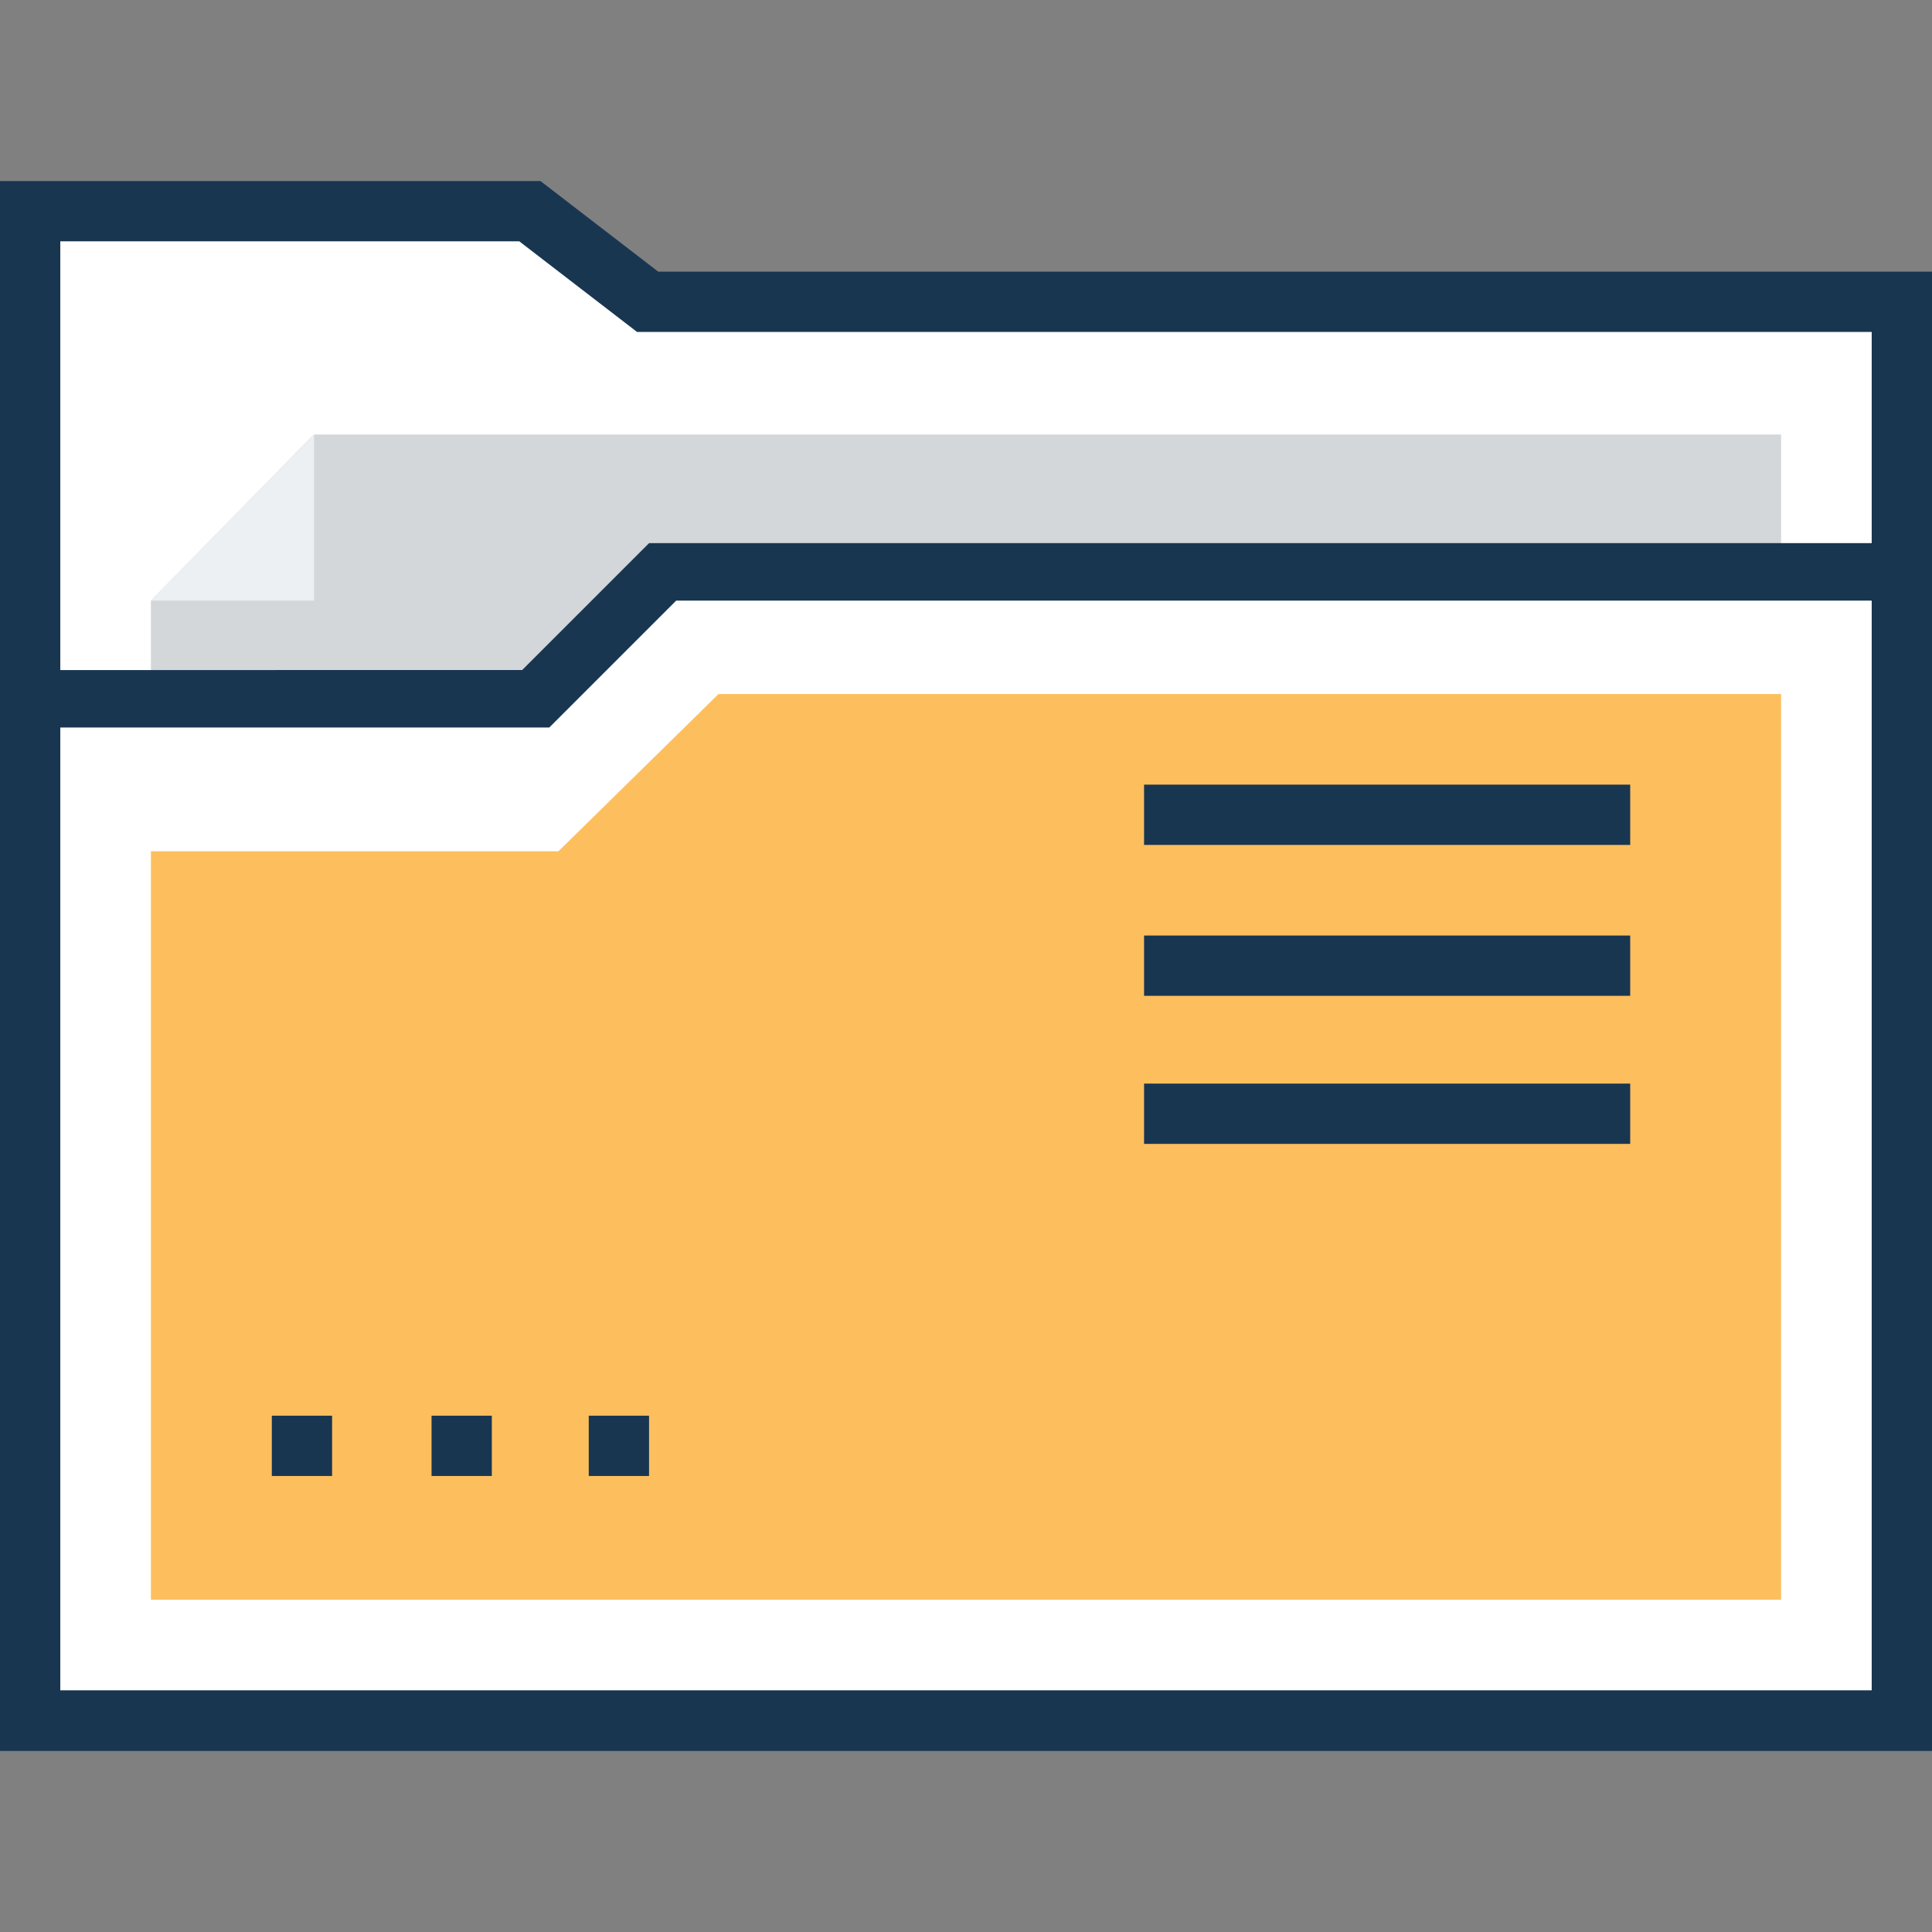 <?xml version="1.0" encoding="iso-8859-1"?>
<!-- Generator: Adobe Illustrator 19.0.0, SVG Export Plug-In . SVG Version: 6.00 Build 0)  -->
<svg version="1.1" id="Layer_1" xmlns="http://www.w3.org/2000/svg" xmlns:xlink="http://www.w3.org/1999/xlink" x="0px" y="0px"
	 viewBox="0 0 395.636 395.636" style="enable-background:new 0 0 395.636 395.636;" xml:space="preserve">
<rect x="0" y="0" width="395.636" height="395.636" fill="#808080" stroke="none"/>
<g>
	<polygon style="fill:#FFFFFF;" points="389.43,61.77 389.43,117.43 135.37,117.43 110.028,142.772 6.206,142.772 6.206,43.216 
		108.154,43.216 132.267,61.77 	"/>
	<polygon style="fill:#FFFFFF;" points="389.43,61.77 389.43,117.43 135.37,117.43 110.028,142.772 6.206,142.772 6.206,43.216 
		108.154,43.216 132.267,61.77 	"/>
</g>
<polygon style="fill:#D3D7DA;" points="364.735,88.986 364.735,117.43 135.37,117.43 110.028,142.772 30.901,142.772 30.901,122.99 
	64.259,88.986 "/>
<polygon style="fill:#FFFFFF;" points="389.43,352.356 6.206,352.356 6.206,142.772 110.028,142.772 135.37,117.43 389.43,117.43 
	"/>
<path style="fill:#193651;" d="M134.788,55.628l-24.113-18.554H0v321.487h395.636V55.628H134.788z M383.289,346.149H12.347V148.978
	h100.137l25.988-25.988h244.816V346.149z M383.289,111.224H132.913l-25.988,25.988H12.347v-87.79h93.996l24.113,18.554h252.832
	V111.224z"/>
<polygon style="fill:#FDBF5E;" points="30.901,327.596 30.901,174.319 114.36,174.319 147.135,142.125 364.735,142.125 
	364.735,327.596 "/>
<g>
	<rect x="55.661" y="289.907" style="fill:#193651;" width="12.347" height="12.347"/>
	<rect x="88.372" y="289.907" style="fill:#193651;" width="12.347" height="12.347"/>
	<rect x="120.566" y="289.907" style="fill:#193651;" width="12.347" height="12.347"/>
</g>
<polygon style="fill:#ECF0F3;" points="30.901,122.99 64.323,122.99 64.323,88.986 "/>
<g>
	<rect x="234.279" y="160.679" style="fill:#193651;" width="99.556" height="12.347"/>
	<rect x="234.279" y="191.58" style="fill:#193651;" width="99.556" height="12.347"/>
	<rect x="234.279" y="221.899" style="fill:#193651;" width="99.556" height="12.347"/>
</g>
<g>
</g>
<g>
</g>
<g>
</g>
<g>
</g>
<g>
</g>
<g>
</g>
<g>
</g>
<g>
</g>
<g>
</g>
<g>
</g>
<g>
</g>
<g>
</g>
<g>
</g>
<g>
</g>
<g>
</g>
</svg>
